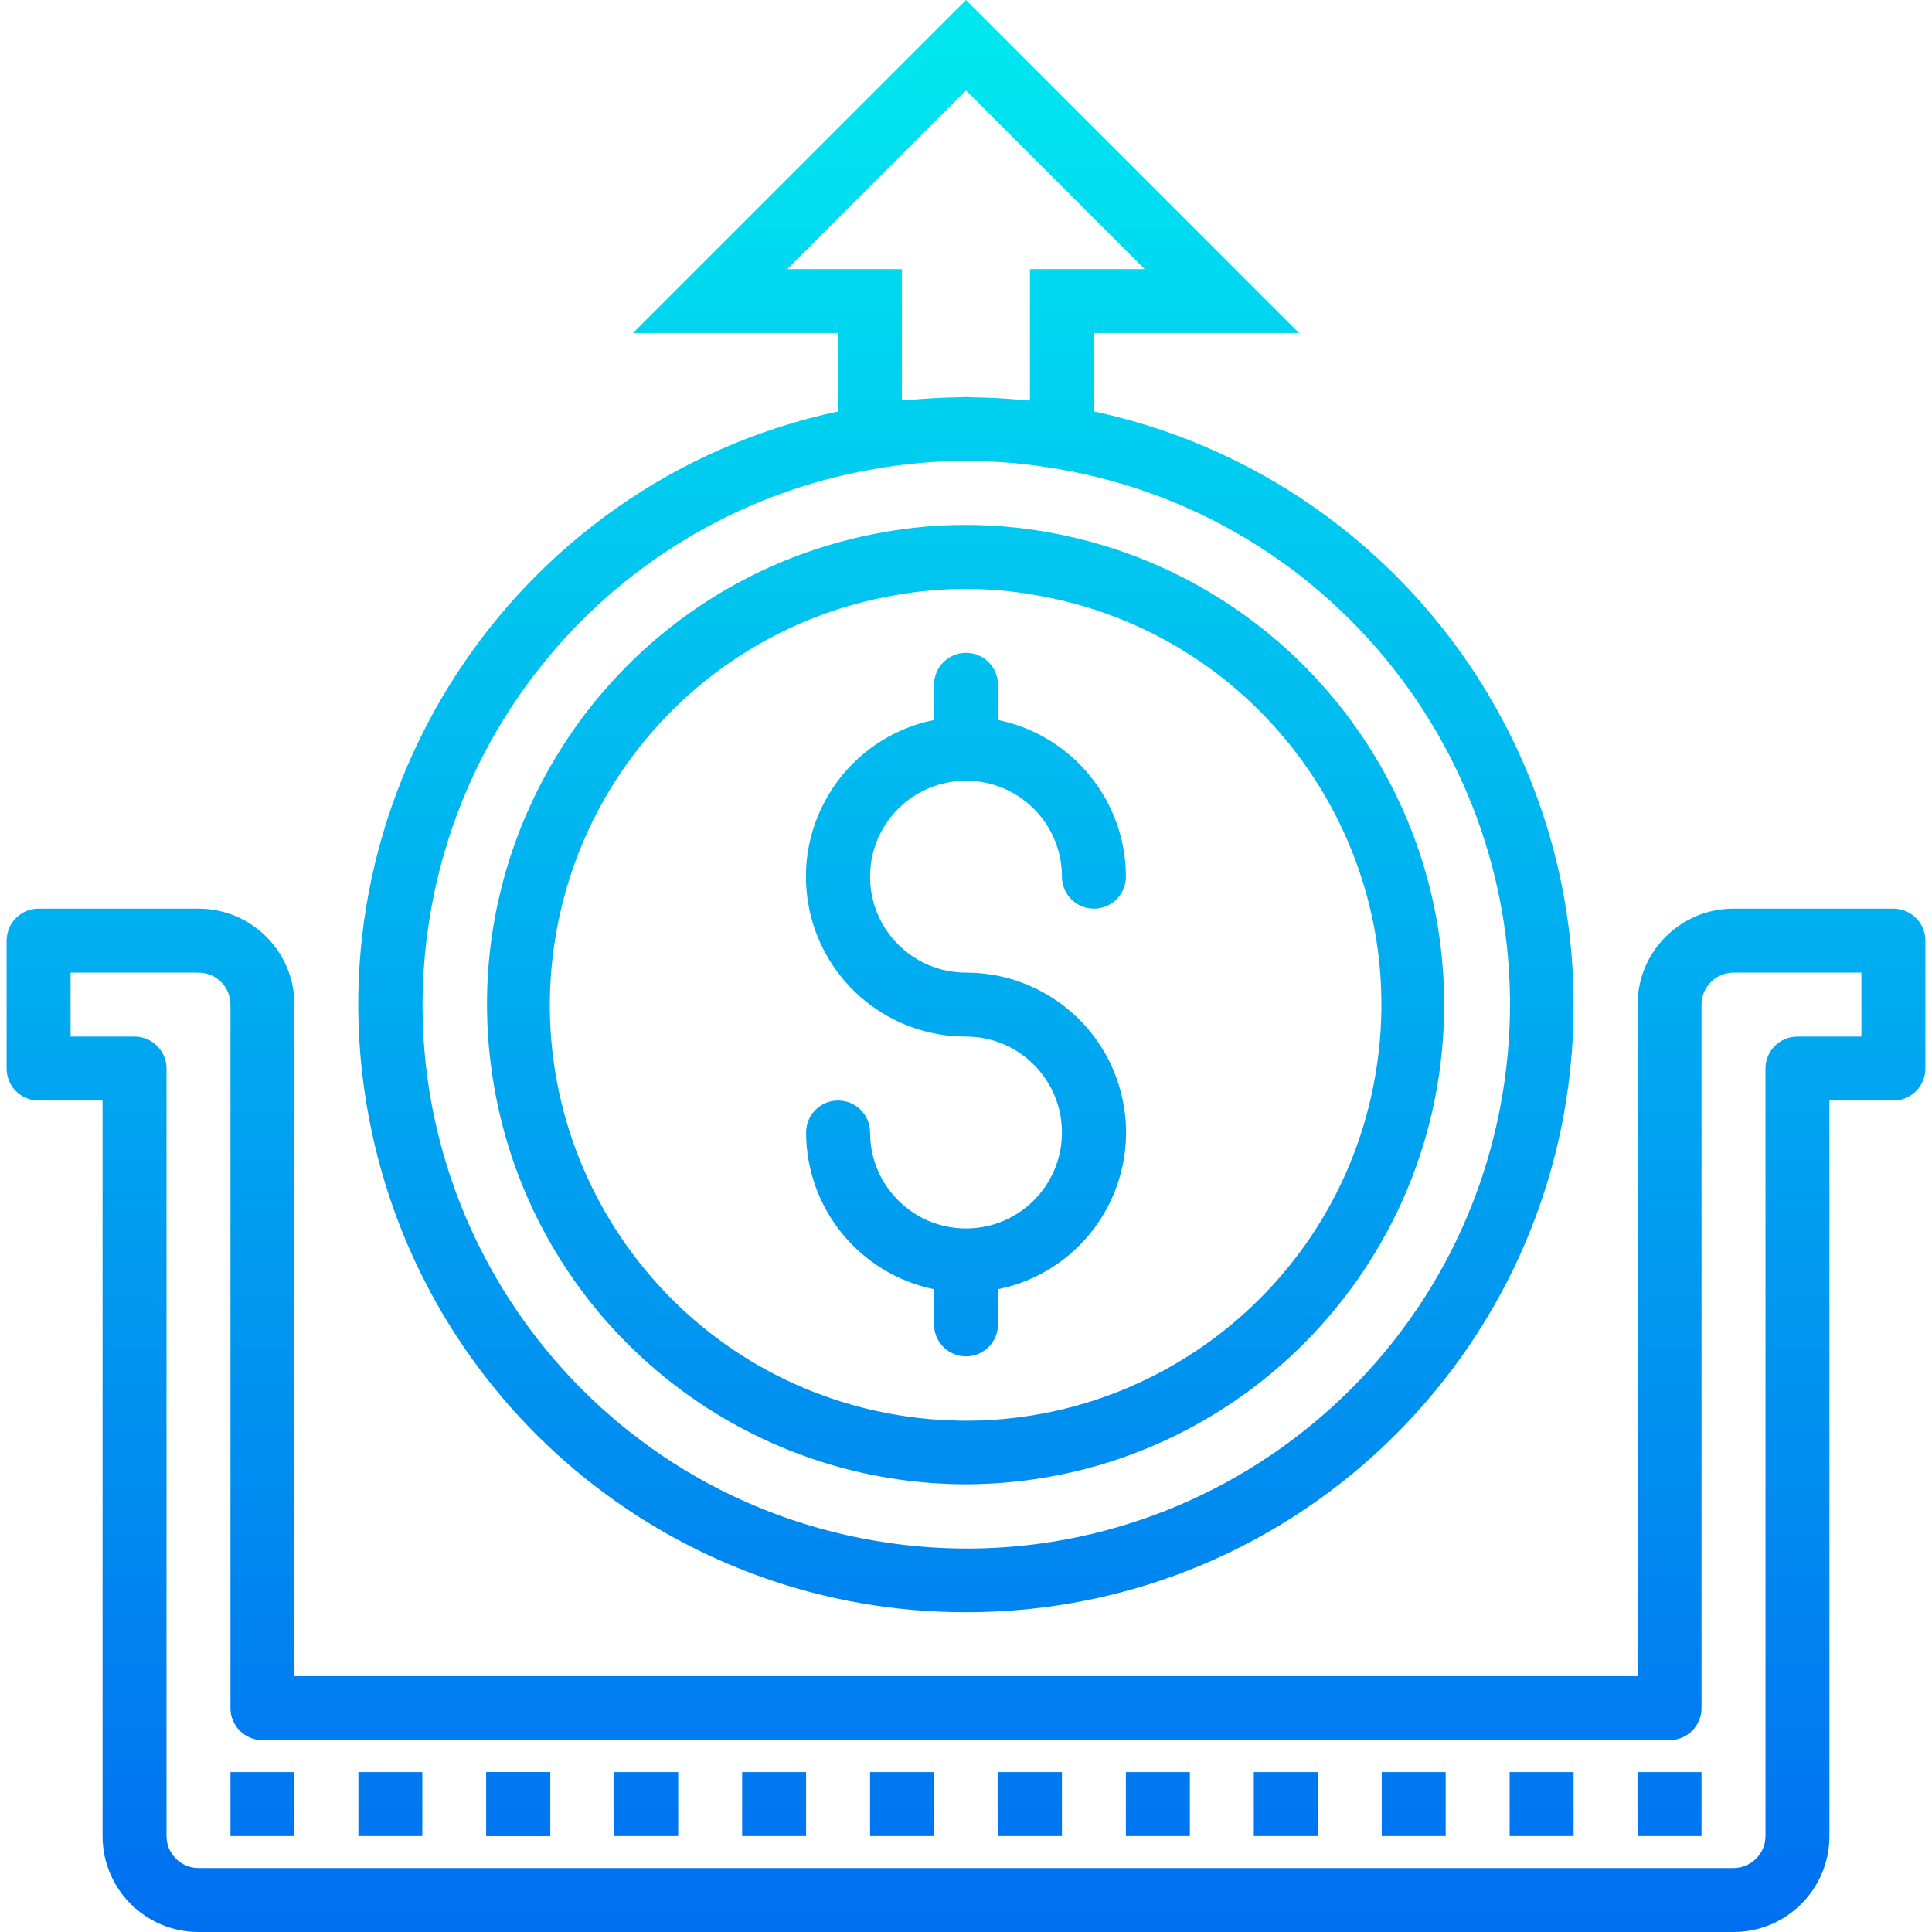 <?xml version="1.0" encoding="iso-8859-1"?>
<!-- Generator: Adobe Illustrator 19.0.0, SVG Export Plug-In . SVG Version: 6.00 Build 0)  -->
<svg version="1.1" id="Capa_1" xmlns="http://www.w3.org/2000/svg" xmlns:xlink="http://www.w3.org/1999/xlink" x="0px" y="0px"
	 viewBox="0 0 483.312 483.312" style="enable-background:new 0 0 483.312 483.312;" xml:space="preserve">
<linearGradient id="SVGID_1_" gradientUnits="userSpaceOnUse" x1="-47.219" y1="559.667" x2="-47.219" y2="619.839" gradientTransform="matrix(8 0 0 -8 443.408 4970.808)">
	<stop  offset="0" style="stop-color:#006DF0"/>
	<stop  offset="1" style="stop-color:#00E7F0"/>
</linearGradient>
<path style="fill:url(#SVGID_1_);" d="M57.656,443.312h16v16h-16V443.312z"/>
<linearGradient id="SVGID_2_" gradientUnits="userSpaceOnUse" x1="-43.219" y1="559.667" x2="-43.219" y2="619.839" gradientTransform="matrix(8 0 0 -8 443.408 4970.808)">
	<stop  offset="0" style="stop-color:#006DF0"/>
	<stop  offset="1" style="stop-color:#00E7F0"/>
</linearGradient>
<path style="fill:url(#SVGID_2_);" d="M89.656,443.312h16v16h-16V443.312z"/>
<linearGradient id="SVGCleanerId_0_2_" gradientUnits="userSpaceOnUse" x1="-39.219" y1="559.667" x2="-39.219" y2="619.839" gradientTransform="matrix(8 0 0 -8 443.408 4970.808)">
	<stop  offset="0" style="stop-color:#006DF0"/>
	<stop  offset="1" style="stop-color:#00E7F0"/>
</linearGradient>
<path id="SVGCleanerId_0" style="fill:url(#SVGCleanerId_0_2_);" d="M121.656,443.312h16v16h-16V443.312z"/>
<g>
	
		<linearGradient id="SVGCleanerId_0_3_" gradientUnits="userSpaceOnUse" x1="-39.219" y1="559.667" x2="-39.219" y2="619.839" gradientTransform="matrix(8 0 0 -8 443.408 4970.808)">
		<stop  offset="0" style="stop-color:#006DF0"/>
		<stop  offset="1" style="stop-color:#00E7F0"/>
	</linearGradient>
	<path id="SVGCleanerId_0_1_" style="fill:url(#SVGCleanerId_0_3_);" d="M121.656,443.312h16v16h-16V443.312z"/>
</g>
<g>
	
		<linearGradient id="SVGID_3_" gradientUnits="userSpaceOnUse" x1="-35.219" y1="559.667" x2="-35.219" y2="619.839" gradientTransform="matrix(8 0 0 -8 443.408 4970.808)">
		<stop  offset="0" style="stop-color:#006DF0"/>
		<stop  offset="1" style="stop-color:#00E7F0"/>
	</linearGradient>
	<path style="fill:url(#SVGID_3_);" d="M153.656,443.312h16v16h-16V443.312z"/>
	
		<linearGradient id="SVGID_4_" gradientUnits="userSpaceOnUse" x1="-31.219" y1="559.667" x2="-31.219" y2="619.839" gradientTransform="matrix(8 0 0 -8 443.408 4970.808)">
		<stop  offset="0" style="stop-color:#006DF0"/>
		<stop  offset="1" style="stop-color:#00E7F0"/>
	</linearGradient>
	<path style="fill:url(#SVGID_4_);" d="M185.656,443.312h16v16h-16V443.312z"/>
	
		<linearGradient id="SVGID_5_" gradientUnits="userSpaceOnUse" x1="-27.219" y1="559.667" x2="-27.219" y2="619.839" gradientTransform="matrix(8 0 0 -8 443.408 4970.808)">
		<stop  offset="0" style="stop-color:#006DF0"/>
		<stop  offset="1" style="stop-color:#00E7F0"/>
	</linearGradient>
	<path style="fill:url(#SVGID_5_);" d="M217.656,443.312h16v16h-16V443.312z"/>
	
		<linearGradient id="SVGID_6_" gradientUnits="userSpaceOnUse" x1="-23.219" y1="559.667" x2="-23.219" y2="619.839" gradientTransform="matrix(8 0 0 -8 443.408 4970.808)">
		<stop  offset="0" style="stop-color:#006DF0"/>
		<stop  offset="1" style="stop-color:#00E7F0"/>
	</linearGradient>
	<path style="fill:url(#SVGID_6_);" d="M249.656,443.312h16v16h-16V443.312z"/>
	
		<linearGradient id="SVGID_7_" gradientUnits="userSpaceOnUse" x1="-19.219" y1="559.667" x2="-19.219" y2="619.839" gradientTransform="matrix(8 0 0 -8 443.408 4970.808)">
		<stop  offset="0" style="stop-color:#006DF0"/>
		<stop  offset="1" style="stop-color:#00E7F0"/>
	</linearGradient>
	<path style="fill:url(#SVGID_7_);" d="M281.656,443.312h16v16h-16V443.312z"/>
	
		<linearGradient id="SVGID_8_" gradientUnits="userSpaceOnUse" x1="-15.219" y1="559.667" x2="-15.219" y2="619.839" gradientTransform="matrix(8 0 0 -8 443.408 4970.808)">
		<stop  offset="0" style="stop-color:#006DF0"/>
		<stop  offset="1" style="stop-color:#00E7F0"/>
	</linearGradient>
	<path style="fill:url(#SVGID_8_);" d="M313.656,443.312h16v16h-16V443.312z"/>
	
		<linearGradient id="SVGID_9_" gradientUnits="userSpaceOnUse" x1="-11.219" y1="559.667" x2="-11.219" y2="619.839" gradientTransform="matrix(8 0 0 -8 443.408 4970.808)">
		<stop  offset="0" style="stop-color:#006DF0"/>
		<stop  offset="1" style="stop-color:#00E7F0"/>
	</linearGradient>
	<path style="fill:url(#SVGID_9_);" d="M345.656,443.312h16v16h-16V443.312z"/>
	
		<linearGradient id="SVGID_10_" gradientUnits="userSpaceOnUse" x1="-7.219" y1="559.667" x2="-7.219" y2="619.839" gradientTransform="matrix(8 0 0 -8 443.408 4970.808)">
		<stop  offset="0" style="stop-color:#006DF0"/>
		<stop  offset="1" style="stop-color:#00E7F0"/>
	</linearGradient>
	<path style="fill:url(#SVGID_10_);" d="M377.656,443.312h16v16h-16V443.312z"/>
	
		<linearGradient id="SVGID_11_" gradientUnits="userSpaceOnUse" x1="-3.219" y1="559.667" x2="-3.219" y2="619.839" gradientTransform="matrix(8 0 0 -8 443.408 4970.808)">
		<stop  offset="0" style="stop-color:#006DF0"/>
		<stop  offset="1" style="stop-color:#00E7F0"/>
	</linearGradient>
	<path style="fill:url(#SVGID_11_);" d="M409.656,443.312h16v16h-16V443.312z"/>
	
		<linearGradient id="SVGID_12_" gradientUnits="userSpaceOnUse" x1="-25.221" y1="559.667" x2="-25.221" y2="619.839" gradientTransform="matrix(8 0 0 -8 443.408 4970.808)">
		<stop  offset="0" style="stop-color:#006DF0"/>
		<stop  offset="1" style="stop-color:#00E7F0"/>
	</linearGradient>
	<path style="fill:url(#SVGID_12_);" d="M241.656,403.312c83.885,0.065,151.94-67.885,152.005-151.771
		c0.055-71.643-49.959-133.583-120.005-148.621V83.312h51.312L241.656,0l-83.312,83.312h51.312v19.608
		c-82.017,17.608-134.23,98.37-116.621,180.387C108.073,353.353,170.013,403.367,241.656,403.312z M196.968,67.312l44.688-44.688
		l44.688,44.688h-28.688v32.864c-0.504-0.048-1.008,0-1.512-0.08c-4.288-0.416-8.6-0.656-12.92-0.696c-0.52,0-1.04-0.088-1.6-0.088
		s-0.968,0.072-1.456,0.08c-4.373,0.043-8.725,0.277-13.056,0.704c-0.488,0.048-0.992,0-1.488,0.08V67.312L196.968,67.312z
		 M219.04,117.272c14.965-2.608,30.267-2.608,45.232,0h0.144c74.058,12.53,123.936,82.724,111.406,156.782
		S293.098,397.991,219.04,385.46S95.104,302.736,107.634,228.678C117.287,171.624,161.986,126.925,219.04,117.272z"/>
	
		<linearGradient id="SVGID_13_" gradientUnits="userSpaceOnUse" x1="-25.233" y1="559.667" x2="-25.233" y2="619.839" gradientTransform="matrix(8 0 0 -8 443.408 4970.808)">
		<stop  offset="0" style="stop-color:#006DF0"/>
		<stop  offset="1" style="stop-color:#00E7F0"/>
	</linearGradient>
	<path style="fill:url(#SVGID_13_);" d="M241.656,371.312c66.274-0.213,119.827-54.111,119.614-120.384
		c-0.187-58.318-42.275-108.059-99.758-117.896c-13.205-2.296-26.707-2.296-39.912,0c-65.324,11.18-109.217,73.2-98.036,138.524
		C133.414,329.111,183.264,371.221,241.656,371.312L241.656,371.312z M224.296,148.832c11.422-2.011,23.107-2.011,34.528,0
		c56.641,9.535,94.828,63.18,85.293,119.821c-9.535,56.641-63.18,94.828-119.821,85.293c-56.641-9.535-94.828-63.18-85.293-119.821
		C146.359,190.426,180.597,156.188,224.296,148.832z"/>
	
		<linearGradient id="SVGID_14_" gradientUnits="userSpaceOnUse" x1="-25.219" y1="559.667" x2="-25.219" y2="619.839" gradientTransform="matrix(8 0 0 -8 443.408 4970.808)">
		<stop  offset="0" style="stop-color:#006DF0"/>
		<stop  offset="1" style="stop-color:#00E7F0"/>
	</linearGradient>
	<path style="fill:url(#SVGID_14_);" d="M241.656,307.312c-13.255,0-24-10.745-24-24c0-4.418-3.582-8-8-8s-8,3.582-8,8
		c0.024,19.001,13.389,35.373,32,39.2v8.8c0,4.418,3.582,8,8,8s8-3.582,8-8v-8.8c21.65-4.396,35.636-25.51,31.24-47.16
		c-3.788-18.657-20.202-32.059-39.24-32.04c-13.255,0-24-10.745-24-24s10.745-24,24-24c13.255,0,24,10.745,24,24
		c0,4.418,3.582,8,8,8s8-3.582,8-8c-0.024-19.001-13.389-35.373-32-39.2v-8.8c0-4.418-3.582-8-8-8s-8,3.582-8,8v8.8
		c-21.65,4.396-35.636,25.51-31.24,47.16c3.789,18.657,20.202,32.059,39.24,32.04c13.255,0,24,10.745,24,24
		S254.911,307.312,241.656,307.312z"/>
	
		<linearGradient id="SVGID_15_" gradientUnits="userSpaceOnUse" x1="-25.219" y1="559.667" x2="-25.219" y2="619.839" gradientTransform="matrix(8 0 0 -8 443.408 4970.808)">
		<stop  offset="0" style="stop-color:#006DF0"/>
		<stop  offset="1" style="stop-color:#00E7F0"/>
	</linearGradient>
	<path style="fill:url(#SVGID_15_);" d="M473.656,227.312h-40c-13.255,0-24,10.745-24,24v168h-336v-168c0-13.255-10.745-24-24-24
		h-40c-4.418,0-8,3.582-8,8v32c0,4.418,3.582,8,8,8h16v184c0,13.255,10.745,24,24,24h384c13.255,0,24-10.745,24-24v-184h16
		c4.418,0,8-3.582,8-8v-32C481.656,230.894,478.074,227.312,473.656,227.312z M465.656,259.312h-16c-4.418,0-8,3.582-8,8v192
		c0,4.418-3.582,8-8,8h-384c-4.418,0-8-3.582-8-8v-192c0-4.418-3.582-8-8-8h-16v-16h32c4.418,0,8,3.582,8,8v176c0,4.418,3.582,8,8,8
		h352c4.418,0,8-3.582,8-8v-176c0-4.418,3.582-8,8-8h32V259.312z"/>
</g>
<g>
</g>
<g>
</g>
<g>
</g>
<g>
</g>
<g>
</g>
<g>
</g>
<g>
</g>
<g>
</g>
<g>
</g>
<g>
</g>
<g>
</g>
<g>
</g>
<g>
</g>
<g>
</g>
<g>
</g>
</svg>
